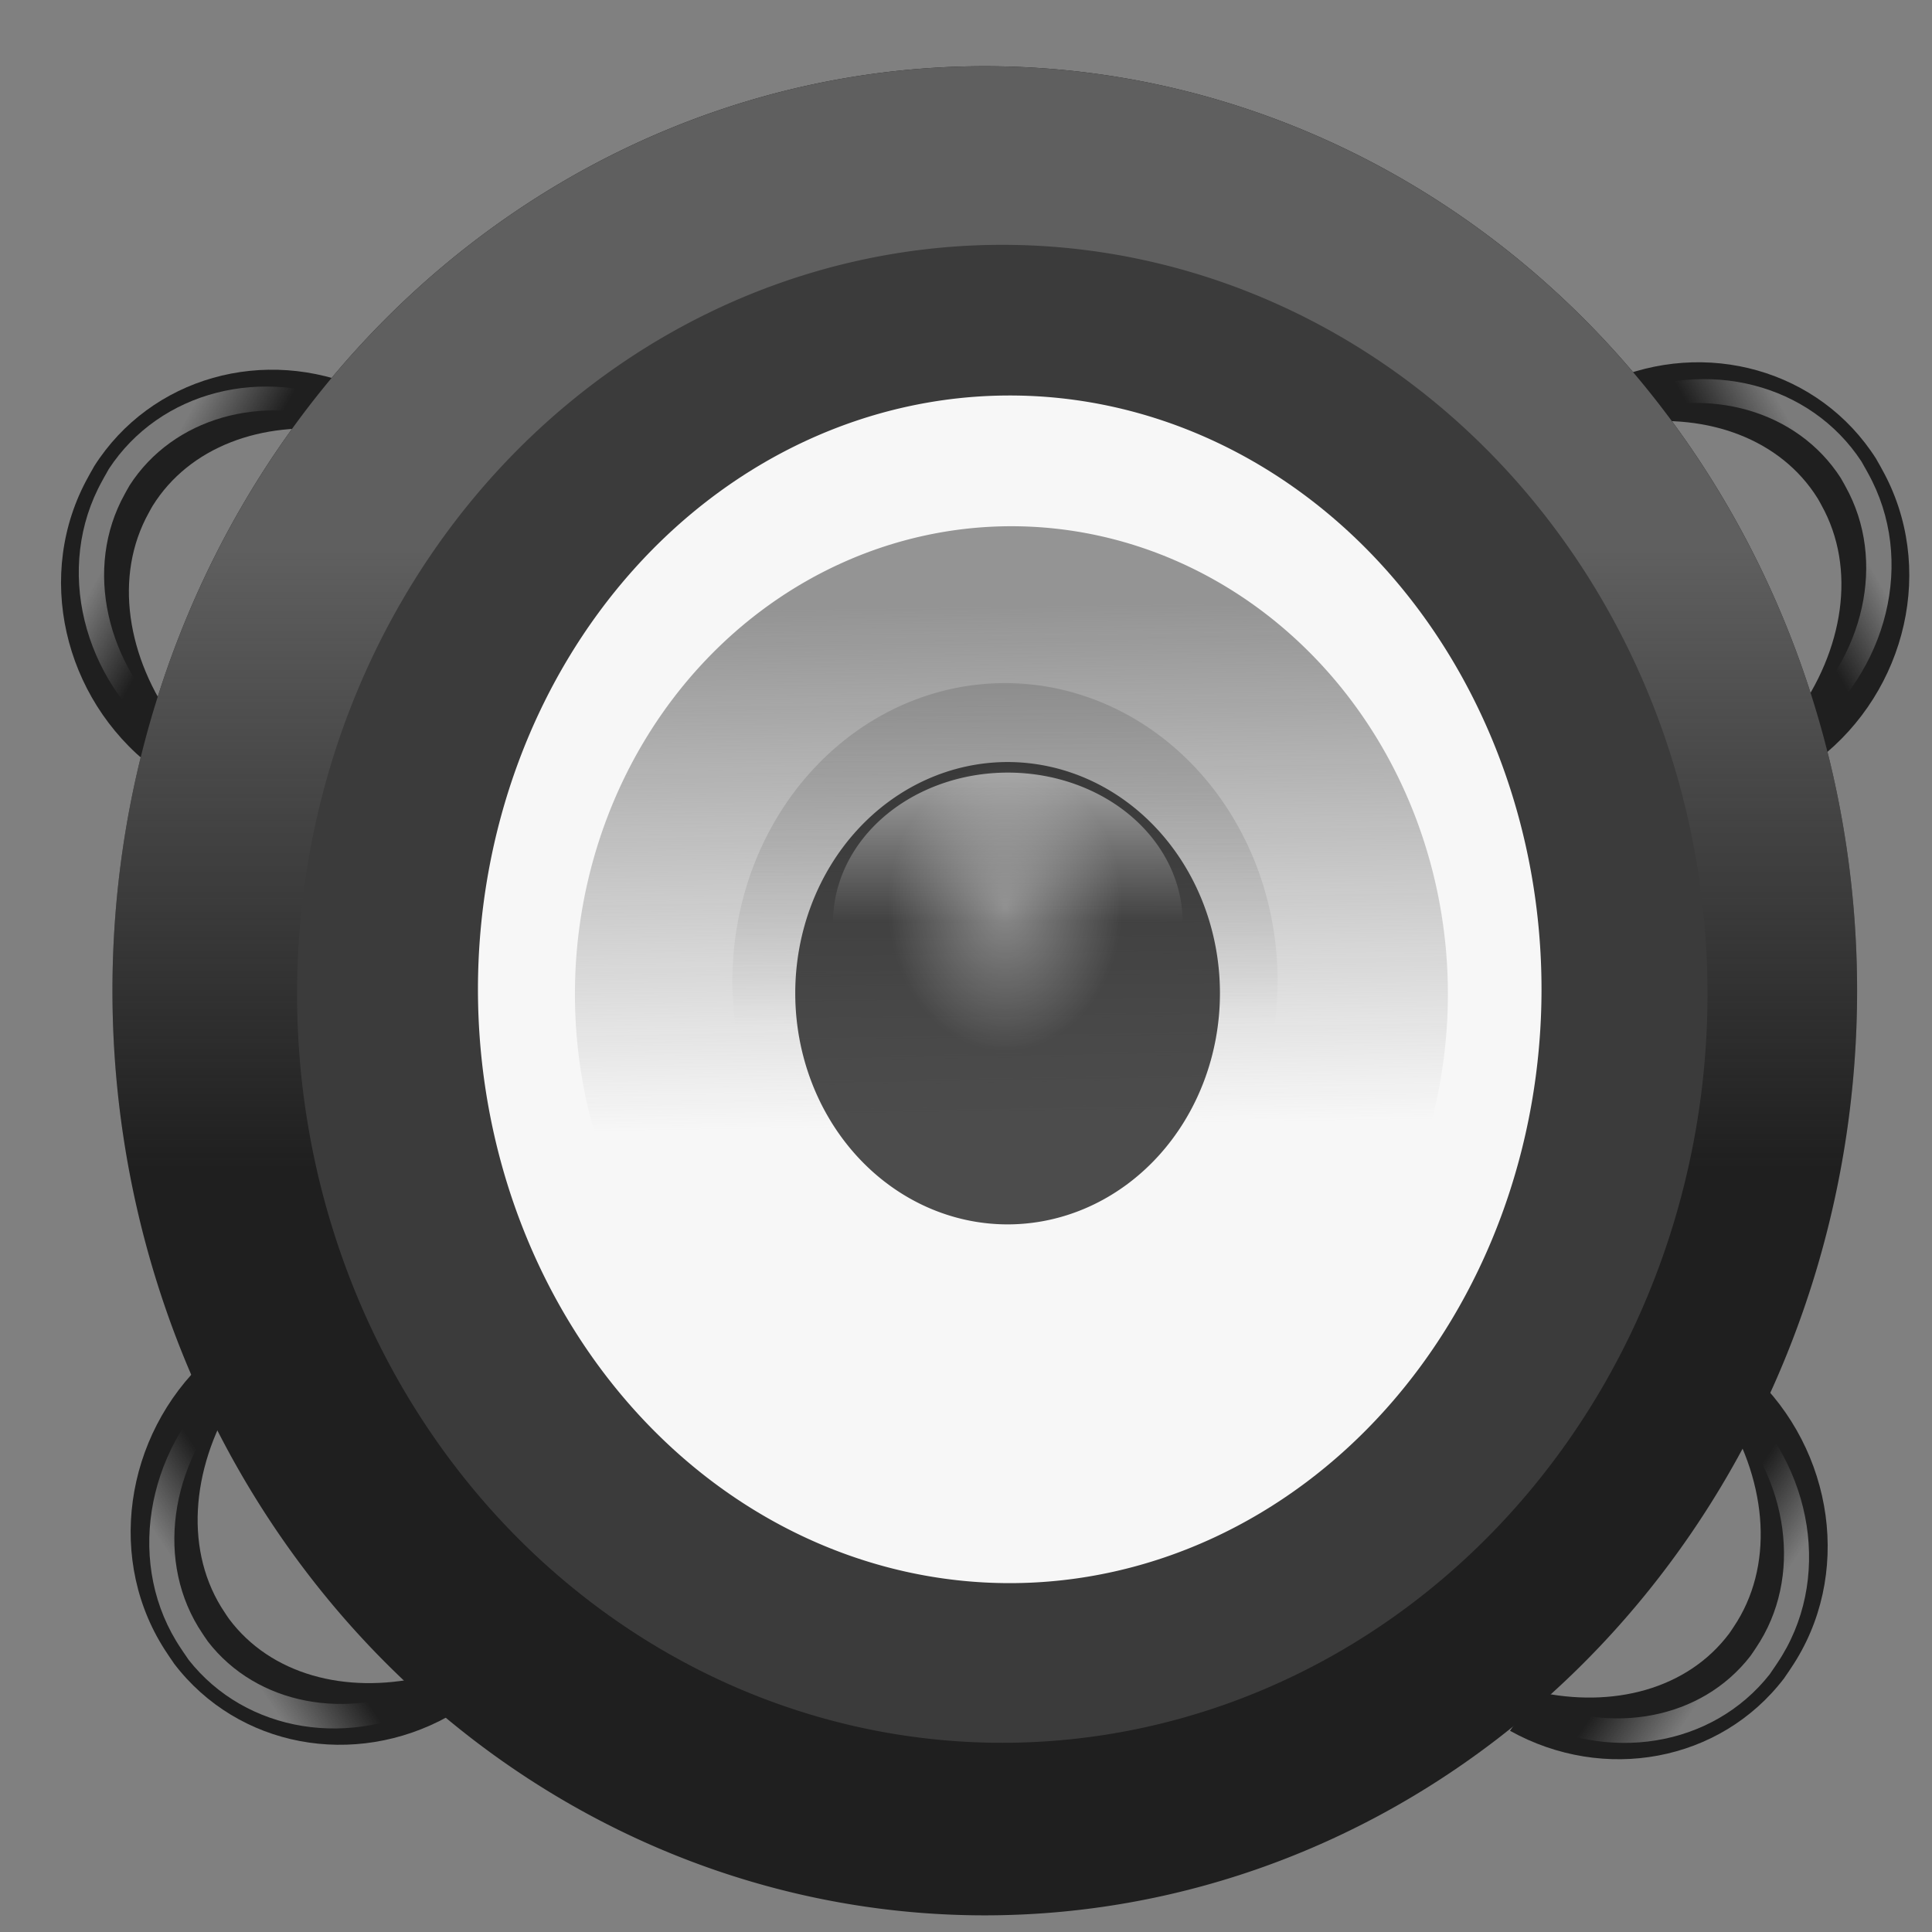 <?xml version="1.0" encoding="UTF-8" standalone="no"?>
<!-- Created with Inkscape (http://www.inkscape.org/) -->
<svg
   xmlns:dc="http://purl.org/dc/elements/1.1/"
   xmlns:cc="http://web.resource.org/cc/"
   xmlns:rdf="http://www.w3.org/1999/02/22-rdf-syntax-ns#"
   xmlns:svg="http://www.w3.org/2000/svg"
   xmlns="http://www.w3.org/2000/svg"
   xmlns:xlink="http://www.w3.org/1999/xlink"
   xmlns:sodipodi="http://sodipodi.sourceforge.net/DTD/sodipodi-0.dtd"
   xmlns:inkscape="http://www.inkscape.org/namespaces/inkscape"
   width="48px"
   height="48px"
   id="svg1872"
   sodipodi:version="0.32"
   inkscape:version="0.45"
   sodipodi:docbase="/home/beast/Documents/icons/amsn/Default-src"
   sodipodi:docname="aMSN-speaker.svg"
   inkscape:export-filename="/home/gdnet/MisDocs/GDNet/Desarrollo/aMSN-Skins/aMSN-Icons-Set/PNG/aMSN-speaker.png"
   inkscape:export-xdpi="45"
   inkscape:export-ydpi="45"
   inkscape:output_extension="org.inkscape.output.svg.inkscape"
   sodipodi:modified="true">
  <rect width="100%" height="100%" fill="#808080" stroke="none"/>
  <defs
     id="defs1874">
    <linearGradient
       id="linearGradient23311">
      <stop
         style="stop-color:#c4c4c4;stop-opacity:1;"
         offset="0"
         id="stop23313" />
      <stop
         style="stop-color:#dbdbdb;stop-opacity:1;"
         offset="1"
         id="stop23315" />
    </linearGradient>
    <linearGradient
       id="linearGradient21533">
      <stop
         style="stop-color:#959595;stop-opacity:1;"
         offset="0"
         id="stop21535" />
      <stop
         style="stop-color:white;stop-opacity:1;"
         offset="1"
         id="stop21537" />
    </linearGradient>
    <linearGradient
       id="linearGradient17068">
      <stop
         style="stop-color:white;stop-opacity:1;"
         offset="0"
         id="stop17070" />
      <stop
         style="stop-color:#aaa;stop-opacity:1;"
         offset="1"
         id="stop17072" />
    </linearGradient>
    <linearGradient
       id="linearGradient12623">
      <stop
         style="stop-color:white;stop-opacity:0.141;"
         offset="0"
         id="stop12625" />
      <stop
         style="stop-color:#aaa;stop-opacity:1;"
         offset="1"
         id="stop12627" />
    </linearGradient>
    <linearGradient
       id="linearGradient10836">
      <stop
         style="stop-color:#404040;stop-opacity:1;"
         offset="0"
         id="stop10838" />
      <stop
         style="stop-color:#efefef;stop-opacity:1;"
         offset="1"
         id="stop10840" />
    </linearGradient>
    <linearGradient
       id="linearGradient9932">
      <stop
         style="stop-color:white;stop-opacity:1;"
         offset="0"
         id="stop9934" />
      <stop
         style="stop-color:white;stop-opacity:0;"
         offset="1"
         id="stop9936" />
    </linearGradient>
    <linearGradient
       id="linearGradient8152">
      <stop
         id="stop8154"
         offset="0"
         style="stop-color:#666;stop-opacity:1;" />
      <stop
         id="stop8156"
         offset="1"
         style="stop-color:#efefef;stop-opacity:1;" />
    </linearGradient>
    <linearGradient
       id="linearGradient3715">
      <stop
         style="stop-color:black;stop-opacity:1;"
         offset="0"
         id="stop3717" />
      <stop
         style="stop-color:#efefef;stop-opacity:1;"
         offset="1"
         id="stop3719" />
    </linearGradient>
    <linearGradient
       inkscape:collect="always"
       xlink:href="#linearGradient3715"
       id="linearGradient9943"
       gradientUnits="userSpaceOnUse"
       x1="28.571"
       y1="27.714"
       x2="28.571"
       y2="18.857" />
    <linearGradient
       inkscape:collect="always"
       xlink:href="#linearGradient8152"
       id="linearGradient9945"
       gradientUnits="userSpaceOnUse"
       x1="28.571"
       y1="24.647"
       x2="28.571"
       y2="18.857" />
    <linearGradient
       inkscape:collect="always"
       xlink:href="#linearGradient9932"
       id="linearGradient9947"
       gradientUnits="userSpaceOnUse"
       x1="29.085"
       y1="19.743"
       x2="29.085"
       y2="27.49" />
    <linearGradient
       inkscape:collect="always"
       xlink:href="#linearGradient10836"
       id="linearGradient10842"
       x1="24.143"
       y1="14.286"
       x2="24.143"
       y2="30.286"
       gradientUnits="userSpaceOnUse" />
    <linearGradient
       inkscape:collect="always"
       xlink:href="#linearGradient12623"
       id="linearGradient12629"
       x1="25.929"
       y1="26.091"
       x2="25.929"
       y2="15.909"
       gradientUnits="userSpaceOnUse" />
    <linearGradient
       inkscape:collect="always"
       xlink:href="#linearGradient12623"
       id="linearGradient14403"
       gradientUnits="userSpaceOnUse"
       x1="25.929"
       y1="26.091"
       x2="25.929"
       y2="15.909" />
    <linearGradient
       inkscape:collect="always"
       xlink:href="#linearGradient12623"
       id="linearGradient16177"
       gradientUnits="userSpaceOnUse"
       x1="25.929"
       y1="26.091"
       x2="25.929"
       y2="15.909" />
    <linearGradient
       inkscape:collect="always"
       xlink:href="#linearGradient17068"
       id="linearGradient17074"
       x1="28.071"
       y1="11.88"
       x2="28.071"
       y2="32.994"
       gradientUnits="userSpaceOnUse" />
    <linearGradient
       inkscape:collect="always"
       xlink:href="#linearGradient17068"
       id="linearGradient17096"
       gradientUnits="userSpaceOnUse"
       x1="28.071"
       y1="32.797"
       x2="28.071"
       y2="10.203" />
    <linearGradient
       inkscape:collect="always"
       xlink:href="#linearGradient17068"
       id="linearGradient17985"
       gradientUnits="userSpaceOnUse"
       x1="34.861"
       y1="37.397"
       x2="27.357"
       y2="15.309" />
    <linearGradient
       inkscape:collect="always"
       xlink:href="#linearGradient21533"
       id="linearGradient21539"
       x1="19.176"
       y1="32.89"
       x2="23.261"
       y2="42.071"
       gradientUnits="userSpaceOnUse" />
    <linearGradient
       inkscape:collect="always"
       xlink:href="#linearGradient23311"
       id="linearGradient23317"
       x1="54.447"
       y1="48.64"
       x2="18.683"
       y2="37.301"
       gradientUnits="userSpaceOnUse" />
    <linearGradient
       inkscape:collect="always"
       xlink:href="#linearGradient10836"
       id="linearGradient29538"
       gradientUnits="userSpaceOnUse"
       x1="24.143"
       y1="14.286"
       x2="24.143"
       y2="30.286" />
    <linearGradient
       inkscape:collect="always"
       xlink:href="#linearGradient3715"
       id="linearGradient29540"
       gradientUnits="userSpaceOnUse"
       x1="28.571"
       y1="27.714"
       x2="28.571"
       y2="18.857" />
    <linearGradient
       inkscape:collect="always"
       xlink:href="#linearGradient8152"
       id="linearGradient29542"
       gradientUnits="userSpaceOnUse"
       x1="28.571"
       y1="24.647"
       x2="28.571"
       y2="18.857" />
    <linearGradient
       inkscape:collect="always"
       xlink:href="#linearGradient9932"
       id="linearGradient29544"
       gradientUnits="userSpaceOnUse"
       x1="29.085"
       y1="19.743"
       x2="29.085"
       y2="27.49" />
    <linearGradient
       inkscape:collect="always"
       xlink:href="#linearGradient3715"
       id="linearGradient29570"
       gradientUnits="userSpaceOnUse"
       x1="28.571"
       y1="27.714"
       x2="28.571"
       y2="18.857" />
    <linearGradient
       inkscape:collect="always"
       xlink:href="#linearGradient8152"
       id="linearGradient29572"
       gradientUnits="userSpaceOnUse"
       x1="28.571"
       y1="24.647"
       x2="28.571"
       y2="18.857" />
    <linearGradient
       inkscape:collect="always"
       xlink:href="#linearGradient9932"
       id="linearGradient29574"
       gradientUnits="userSpaceOnUse"
       x1="29.085"
       y1="19.743"
       x2="29.085"
       y2="27.49" />
    <linearGradient
       inkscape:collect="always"
       xlink:href="#linearGradient3715"
       id="linearGradient29581"
       gradientUnits="userSpaceOnUse"
       x1="28.571"
       y1="27.714"
       x2="28.571"
       y2="18.857" />
    <linearGradient
       inkscape:collect="always"
       xlink:href="#linearGradient8152"
       id="linearGradient29583"
       gradientUnits="userSpaceOnUse"
       x1="28.571"
       y1="24.647"
       x2="28.571"
       y2="18.857" />
    <linearGradient
       inkscape:collect="always"
       xlink:href="#linearGradient9932"
       id="linearGradient29585"
       gradientUnits="userSpaceOnUse"
       x1="29.085"
       y1="19.743"
       x2="29.085"
       y2="27.49" />
    <linearGradient
       inkscape:collect="always"
       xlink:href="#linearGradient9932"
       id="linearGradient29590"
       gradientUnits="userSpaceOnUse"
       x1="29.085"
       y1="15.264"
       x2="29.085"
       y2="27.72" />
    <linearGradient
       inkscape:collect="always"
       xlink:href="#linearGradient8152"
       id="linearGradient29592"
       gradientUnits="userSpaceOnUse"
       x1="28.571"
       y1="24.428"
       x2="28.571"
       y2="16.557" />
    <linearGradient
       y2="51.264"
       x2="61.904"
       y1="51.264"
       x1="60.321"
       gradientTransform="matrix(1.634,0,0,0.886,-244.053,6.528)"
       gradientUnits="userSpaceOnUse"
       id="linearGradient1833"
       xlink:href="#linearGradient13712"
       inkscape:collect="always" />
    <linearGradient
       y2="19.179"
       x2="89.774"
       y1="24.153"
       x1="90.208"
       gradientTransform="matrix(0.996,0,0,1,-205.41,-2.869)"
       gradientUnits="userSpaceOnUse"
       id="linearGradient1829"
       xlink:href="#linearGradient13712"
       inkscape:collect="always" />
    <linearGradient
       y2="11.22"
       x2="88.766"
       y1="30.619"
       x1="91.217"
       gradientTransform="matrix(0.996,0,0,1,-205.41,-2.869)"
       gradientUnits="userSpaceOnUse"
       id="linearGradient1826"
       xlink:href="#linearGradient13712"
       inkscape:collect="always" />
    <linearGradient
       y2="51.264"
       x2="61.904"
       y1="51.264"
       x1="60.321"
       gradientTransform="matrix(1.634,0,0,0.886,-195.829,1.057)"
       gradientUnits="userSpaceOnUse"
       id="linearGradient1823"
       xlink:href="#linearGradient13712"
       inkscape:collect="always" />
    <radialGradient
       r="12.085"
       fy="28.773"
       fx="9.514"
       cy="28.773"
       cx="9.514"
       gradientTransform="matrix(1,0,0,0.936,1.521699e-13,1.837)"
       gradientUnits="userSpaceOnUse"
       id="radialGradient6801"
       xlink:href="#linearGradient7553"
       inkscape:collect="always" />
    <linearGradient
       y2="28.773"
       x2="9.514"
       y1="17.46"
       x1="9.514"
       gradientUnits="userSpaceOnUse"
       id="linearGradient6799"
       xlink:href="#linearGradient9313"
       inkscape:collect="always" />
    <linearGradient
       y2="32.015"
       x2="7.457"
       y1="-14.425"
       x1="7.457"
       gradientUnits="userSpaceOnUse"
       id="linearGradient6797"
       xlink:href="#linearGradient11962"
       inkscape:collect="always" />
    <linearGradient
       y2="37.276"
       x2="11.045"
       y1="-7.597"
       x1="10.485"
       gradientUnits="userSpaceOnUse"
       id="linearGradient6795"
       xlink:href="#linearGradient4910"
       inkscape:collect="always" />
    <linearGradient
       y2="33.743"
       x2="7.457"
       y1="6.678"
       x1="7.457"
       gradientUnits="userSpaceOnUse"
       id="linearGradient6793"
       xlink:href="#linearGradient3150"
       inkscape:collect="always" />
    <linearGradient
       y2="-35.854"
       x2="-167"
       y1="-41.204"
       x1="-167"
       gradientTransform="matrix(0.964,-1.483603e-16,2.338902e-16,1.083,38.661,21.142)"
       gradientUnits="userSpaceOnUse"
       id="linearGradient6791"
       xlink:href="#linearGradient4910"
       inkscape:collect="always" />
    <linearGradient
       y2="-35.854"
       x2="-167"
       y1="-41.204"
       x1="-167"
       gradientTransform="matrix(0.964,-1.812931e-16,2.708886e-16,1.083,38.661,21.142)"
       gradientUnits="userSpaceOnUse"
       id="linearGradient6789"
       xlink:href="#linearGradient4910"
       inkscape:collect="always" />
    <linearGradient
       y2="-35.854"
       x2="-167"
       y1="-41.204"
       x1="-167"
       gradientTransform="matrix(0.964,-1.320573e-17,4.80469e-17,1.083,38.661,21.142)"
       gradientUnits="userSpaceOnUse"
       id="linearGradient6787"
       xlink:href="#linearGradient4910"
       inkscape:collect="always" />
    <linearGradient
       y2="-35.854"
       x2="-167"
       y1="-41.204"
       x1="-167"
       gradientTransform="matrix(0.964,2.207926e-17,8.405677e-18,1.083,38.661,21.142)"
       gradientUnits="userSpaceOnUse"
       id="linearGradient6785"
       xlink:href="#linearGradient4910"
       inkscape:collect="always" />
    <linearGradient
       y2="-35.854"
       x2="-167"
       y1="-41.204"
       x1="-167"
       gradientTransform="matrix(0.964,-1.566196e-16,1.759557e-16,1.083,38.661,21.142)"
       gradientUnits="userSpaceOnUse"
       id="linearGradient6760"
       xlink:href="#linearGradient4910"
       inkscape:collect="always" />
    <linearGradient
       y2="-35.854"
       x2="-167"
       y1="-41.204"
       x1="-167"
       gradientTransform="matrix(0.964,-1.919046e-16,2.155969e-16,1.083,38.661,21.142)"
       gradientUnits="userSpaceOnUse"
       id="linearGradient6752"
       xlink:href="#linearGradient4910"
       inkscape:collect="always" />
    <linearGradient
       y2="-35.854"
       x2="-167"
       y1="-41.204"
       x1="-167"
       gradientTransform="matrix(0.964,-7.057652e-17,7.928964e-17,1.083,38.661,21.142)"
       gradientUnits="userSpaceOnUse"
       id="linearGradient6744"
       xlink:href="#linearGradient4910"
       inkscape:collect="always" />
    <linearGradient
       y2="-35.854"
       x2="-167"
       y1="-41.204"
       x1="-167"
       gradientTransform="matrix(0.964,-3.764386e-17,4.229122e-17,1.083,38.661,21.142)"
       gradientUnits="userSpaceOnUse"
       id="linearGradient6736"
       xlink:href="#linearGradient4910"
       inkscape:collect="always" />
    <linearGradient
       y2="-35.854"
       x2="-167"
       y1="-41.204"
       x1="-167"
       gradientTransform="matrix(0.964,0,0,1.083,38.661,21.142)"
       gradientUnits="userSpaceOnUse"
       id="linearGradient5856"
       xlink:href="#linearGradient4910"
       inkscape:collect="always" />
    <linearGradient
       y2="-35.854"
       x2="-167"
       y1="-41.204"
       x1="-167"
       gradientTransform="matrix(0.964,0,0,1.083,-6.464,2.667)"
       gradientUnits="userSpaceOnUse"
       id="linearGradient5853"
       xlink:href="#linearGradient4910"
       inkscape:collect="always" />
    <linearGradient
       y2="-35.854"
       x2="-167"
       y1="-41.204"
       x1="-167"
       gradientTransform="matrix(0.964,0,0,1.083,-6.464,2.667)"
       gradientUnits="userSpaceOnUse"
       id="linearGradient4973"
       xlink:href="#linearGradient4910"
       inkscape:collect="always" />
    <radialGradient
       r="12.085"
       fy="28.773"
       fx="9.514"
       cy="28.773"
       cx="9.514"
       gradientTransform="matrix(1,0,0,0.936,9.488244e-14,1.837)"
       gradientUnits="userSpaceOnUse"
       id="radialGradient1380"
       xlink:href="#linearGradient7553"
       inkscape:collect="always" />
    <linearGradient
       y2="28.773"
       x2="9.514"
       y1="17.46"
       x1="9.514"
       gradientUnits="userSpaceOnUse"
       id="linearGradient1378"
       xlink:href="#linearGradient9313"
       inkscape:collect="always" />
    <linearGradient
       y2="32.015"
       x2="7.457"
       y1="-14.425"
       x1="7.457"
       gradientUnits="userSpaceOnUse"
       id="linearGradient1376"
       xlink:href="#linearGradient11962"
       inkscape:collect="always" />
    <linearGradient
       y2="37.276"
       x2="11.045"
       y1="-7.597"
       x1="10.485"
       gradientUnits="userSpaceOnUse"
       id="linearGradient1374"
       xlink:href="#linearGradient4910"
       inkscape:collect="always" />
    <linearGradient
       y2="33.743"
       x2="7.457"
       y1="6.678"
       x1="7.457"
       gradientUnits="userSpaceOnUse"
       id="linearGradient1372"
       xlink:href="#linearGradient3150"
       inkscape:collect="always" />
    <radialGradient
       r="12.085"
       fy="28.773"
       fx="9.514"
       cy="28.773"
       cx="9.514"
       gradientTransform="matrix(1,0,0,0.936,1.847134e-14,1.837)"
       gradientUnits="userSpaceOnUse"
       id="radialGradient13739"
       xlink:href="#linearGradient7553"
       inkscape:collect="always" />
    <linearGradient
       y2="32.015"
       x2="7.457"
       y1="-14.425"
       x1="7.457"
       gradientUnits="userSpaceOnUse"
       id="linearGradient13735"
       xlink:href="#linearGradient11962"
       inkscape:collect="always" />
    <linearGradient
       y2="37.276"
       x2="11.045"
       y1="-7.597"
       x1="10.485"
       gradientUnits="userSpaceOnUse"
       id="linearGradient13733"
       xlink:href="#linearGradient4910"
       inkscape:collect="always" />
    <linearGradient
       y2="33.743"
       x2="7.457"
       y1="6.678"
       x1="7.457"
       gradientUnits="userSpaceOnUse"
       id="linearGradient13731"
       xlink:href="#linearGradient3150"
       inkscape:collect="always" />
    <linearGradient
       gradientUnits="userSpaceOnUse"
       y2="32.015"
       x2="7.457"
       y1="-14.425"
       x1="7.457"
       id="linearGradient11968"
       xlink:href="#linearGradient11962"
       inkscape:collect="always" />
    <linearGradient
       gradientUnits="userSpaceOnUse"
       y2="28.773"
       x2="9.514"
       y1="17.46"
       x1="9.514"
       id="linearGradient9319"
       xlink:href="#linearGradient9313"
       inkscape:collect="always" />
    <radialGradient
       gradientUnits="userSpaceOnUse"
       gradientTransform="matrix(1,0,0,0.936,2.539635e-15,1.837)"
       r="12.085"
       fy="28.773"
       fx="9.514"
       cy="28.773"
       cx="9.514"
       id="radialGradient7561"
       xlink:href="#linearGradient7553"
       inkscape:collect="always" />
    <linearGradient
       gradientUnits="userSpaceOnUse"
       y2="37.276"
       x2="11.045"
       y1="-7.597"
       x1="10.485"
       id="linearGradient4916"
       xlink:href="#linearGradient4910"
       inkscape:collect="always" />
    <linearGradient
       gradientUnits="userSpaceOnUse"
       y2="33.743"
       x2="7.457"
       y1="6.678"
       x1="7.457"
       id="linearGradient3156"
       xlink:href="#linearGradient3150"
       inkscape:collect="always" />
    <linearGradient
       id="linearGradient3150"
       inkscape:collect="always">
      <stop
         id="stop3152"
         offset="0"
         style="stop-color:#5f5f5f;stop-opacity:1;" />
      <stop
         id="stop3154"
         offset="1"
         style="stop-color:#5f5f5f;stop-opacity:0;" />
    </linearGradient>
    <linearGradient
       id="linearGradient4910"
       inkscape:collect="always">
      <stop
         id="stop4912"
         offset="0"
         style="stop-color:#949494;stop-opacity:1;" />
      <stop
         id="stop4914"
         offset="1"
         style="stop-color:#949494;stop-opacity:0;" />
    </linearGradient>
    <linearGradient
       id="linearGradient7553"
       inkscape:collect="always">
      <stop
         id="stop7555"
         offset="0"
         style="stop-color:#ffffff;stop-opacity:1;" />
      <stop
         id="stop7557"
         offset="1"
         style="stop-color:#ffffff;stop-opacity:0;" />
    </linearGradient>
    <linearGradient
       id="linearGradient9313"
       inkscape:collect="always">
      <stop
         id="stop9315"
         offset="0"
         style="stop-color:#ffffff;stop-opacity:1;" />
      <stop
         id="stop9317"
         offset="1"
         style="stop-color:#ffffff;stop-opacity:0;" />
    </linearGradient>
    <linearGradient
       id="linearGradient11962"
       inkscape:collect="always">
      <stop
         id="stop11964"
         offset="0"
         style="stop-color:#727272;stop-opacity:1;" />
      <stop
         id="stop11966"
         offset="1"
         style="stop-color:#727272;stop-opacity:0;" />
    </linearGradient>
    <linearGradient
       id="linearGradient13712">
      <stop
         style="stop-color:#33c6e7;stop-opacity:1;"
         offset="0"
         id="stop13714" />
      <stop
         style="stop-color:#c7c7c7;stop-opacity:0;"
         offset="1"
         id="stop13716" />
    </linearGradient>
    <linearGradient
       id="linearGradient7464">
      <stop
         id="stop7466"
         offset="0"
         style="stop-color:#ffffff;stop-opacity:1;" />
      <stop
         id="stop7468"
         offset="1"
         style="stop-color:#c7c7c7;stop-opacity:0;" />
    </linearGradient>
    <linearGradient
       y2="85.588"
       x2="52.755"
       y1="70.823"
       x1="52.118"
       gradientTransform="matrix(1.018,0,0,1,-36.843,-3.246)"
       gradientUnits="userSpaceOnUse"
       id="linearGradient1724"
       xlink:href="#linearGradient7464"
       inkscape:collect="always" />
    <linearGradient
       y2="85.588"
       x2="52.755"
       y1="70.823"
       x1="52.118"
       gradientTransform="matrix(-1.018,0,0,-1,64.598,172.655)"
       gradientUnits="userSpaceOnUse"
       id="linearGradient1721"
       xlink:href="#linearGradient13712"
       inkscape:collect="always" />
    <linearGradient
       y2="85.588"
       x2="52.755"
       y1="70.823"
       x1="52.118"
       gradientTransform="matrix(1.018,0,0,1,12.222,-11.16)"
       gradientUnits="userSpaceOnUse"
       id="linearGradient1710"
       xlink:href="#linearGradient7464"
       inkscape:collect="always" />
    <linearGradient
       y2="85.588"
       x2="52.755"
       y1="70.823"
       x1="52.118"
       gradientTransform="matrix(-1.018,0,0,-1,113.663,164.742)"
       gradientUnits="userSpaceOnUse"
       id="linearGradient1707"
       xlink:href="#linearGradient13712"
       inkscape:collect="always" />
    <linearGradient
       inkscape:collect="always"
       xlink:href="#linearGradient4910"
       id="linearGradient2599"
       gradientUnits="userSpaceOnUse"
       gradientTransform="matrix(0.964,0,0,1.083,38.661,21.142)"
       x1="-167"
       y1="-41.204"
       x2="-167"
       y2="-35.854" />
    <linearGradient
       inkscape:collect="always"
       xlink:href="#linearGradient4910"
       id="linearGradient2601"
       gradientUnits="userSpaceOnUse"
       gradientTransform="matrix(0.964,0,0,1.083,38.661,21.142)"
       x1="-167"
       y1="-41.204"
       x2="-167"
       y2="-35.854" />
    <linearGradient
       inkscape:collect="always"
       xlink:href="#linearGradient4910"
       id="linearGradient2603"
       gradientUnits="userSpaceOnUse"
       gradientTransform="matrix(0.964,0,0,1.083,38.661,21.142)"
       x1="-167"
       y1="-41.204"
       x2="-167"
       y2="-35.854" />
    <linearGradient
       inkscape:collect="always"
       xlink:href="#linearGradient4910"
       id="linearGradient2605"
       gradientUnits="userSpaceOnUse"
       gradientTransform="matrix(0.964,0,0,1.083,38.661,21.142)"
       x1="-167"
       y1="-41.204"
       x2="-167"
       y2="-35.854" />
    <linearGradient
       inkscape:collect="always"
       xlink:href="#linearGradient3150"
       id="linearGradient2607"
       gradientUnits="userSpaceOnUse"
       x1="7.457"
       y1="6.678"
       x2="7.457"
       y2="33.743" />
    <linearGradient
       inkscape:collect="always"
       xlink:href="#linearGradient4910"
       id="linearGradient2609"
       gradientUnits="userSpaceOnUse"
       x1="10.485"
       y1="-7.597"
       x2="11.045"
       y2="37.276" />
    <linearGradient
       inkscape:collect="always"
       xlink:href="#linearGradient11962"
       id="linearGradient2611"
       gradientUnits="userSpaceOnUse"
       x1="7.457"
       y1="-14.425"
       x2="7.457"
       y2="32.015" />
    <linearGradient
       inkscape:collect="always"
       xlink:href="#linearGradient9313"
       id="linearGradient2613"
       gradientUnits="userSpaceOnUse"
       x1="9.514"
       y1="17.46"
       x2="9.514"
       y2="28.773" />
    <radialGradient
       inkscape:collect="always"
       xlink:href="#linearGradient7553"
       id="radialGradient2615"
       gradientUnits="userSpaceOnUse"
       gradientTransform="matrix(1,0,0,0.936,0,1.837)"
       cx="9.514"
       cy="28.773"
       fx="9.514"
       fy="28.773"
       r="12.085" />
  </defs>
  <sodipodi:namedview
     id="base"
     pagecolor="#ffffff"
     bordercolor="#666666"
     borderopacity="1.0"
     inkscape:pageopacity="0.0"
     inkscape:pageshadow="2"
     inkscape:zoom="1.75"
     inkscape:cx="16.626689"
     inkscape:cy="24.609079"
     inkscape:current-layer="layer1"
     showgrid="true"
     inkscape:grid-bbox="false"
     inkscape:document-units="px"
     inkscape:object-paths="false"
     inkscape:guide-bbox="true"
     inkscape:window-width="950"
     inkscape:window-height="641"
     inkscape:window-x="544"
     inkscape:window-y="75"
     showguides="true" />
  <g
     id="layer1"
     inkscape:label="Layer 1"
     inkscape:groupmode="layer">
    <path
       sodipodi:type="arc"
       style="fill:#ffffff;fill-opacity:1;stroke:none;stroke-width:2;stroke-miterlimit:4;stroke-dasharray:none;stroke-opacity:1"
       id="path11074"
       sodipodi:cx="142.44987"
       sodipodi:cy="9.8741903"
       sodipodi:rx="0"
       sodipodi:ry="0.64282435"
       d="M 142.45 9.874 A 0 0.643 0 1 1  142.45,9.874 A 0 0.643 0 1 1  142.45 9.874 z"
       transform="translate(39.214,-47.643)" />
    <g
       id="g13961"
       transform="matrix(0.359,0,0,0.359,1.5,1.284)">
      <g
         id="g6754"
         transform="matrix(0.554,-0.819,-0.791,-0.574,165.627,-3.916)">
        <path
           id="path6756"
           d="M -122.938,-27.525 C -130.307,-27.097 -136.282,-21.12 -137.188,-13.525 L -133.875,-13.525 C -131.695,-18.7 -127.514,-22.288 -122.656,-22.525 C -122.485,-22.533 -122.298,-22.525 -122.125,-22.525 C -117.05,-22.525 -112.634,-18.877 -110.375,-13.525 L -107,-13.525 C -107.939,-21.412 -114.337,-27.525 -122.094,-27.525 C -122.291,-27.525 -122.492,-27.533 -122.688,-27.525 C -122.775,-27.521 -122.85,-27.53 -122.938,-27.525 z "
           style="opacity:1;fill:#1f1f1f;fill-opacity:1;stroke:none;stroke-width:2;stroke-miterlimit:4;stroke-dasharray:none;stroke-opacity:1" />
        <path
           id="path6758"
           d="M -123.297,-26.522 C -129.817,-26.048 -135.071,-20.521 -135.875,-13.525 L -134.505,-13.525 C -133.318,-19.647 -128.675,-24.309 -123.046,-24.665 C -122.974,-24.669 -122.922,-24.662 -122.85,-24.665 C -122.691,-24.672 -122.536,-24.665 -122.375,-24.665 C -116.438,-24.665 -111.455,-19.889 -110.217,-13.525 L -108.875,-13.525 C -109.715,-20.847 -115.437,-26.522 -122.375,-26.522 C -122.551,-26.522 -122.732,-26.529 -122.906,-26.522 C -122.985,-26.518 -123.052,-26.526 -123.13,-26.522 C -123.181,-26.518 -123.246,-26.525 -123.297,-26.522 z "
           style="opacity:0.787;fill:url(#linearGradient2599);fill-opacity:1;stroke:none;stroke-width:2;stroke-miterlimit:4;stroke-dasharray:none;stroke-opacity:1" />
      </g>
      <g
         transform="matrix(-0.554,-0.819,0.791,-0.574,-38.456,-4.916)"
         id="g6746">
        <path
           style="opacity:1;fill:#1f1f1f;fill-opacity:1;stroke:none;stroke-width:2;stroke-miterlimit:4;stroke-dasharray:none;stroke-opacity:1"
           d="M -122.938,-27.525 C -130.307,-27.097 -136.282,-21.12 -137.188,-13.525 L -133.875,-13.525 C -131.695,-18.7 -127.514,-22.288 -122.656,-22.525 C -122.485,-22.533 -122.298,-22.525 -122.125,-22.525 C -117.05,-22.525 -112.634,-18.877 -110.375,-13.525 L -107,-13.525 C -107.939,-21.412 -114.337,-27.525 -122.094,-27.525 C -122.291,-27.525 -122.492,-27.533 -122.688,-27.525 C -122.775,-27.521 -122.85,-27.53 -122.938,-27.525 z "
           id="path6748" />
        <path
           style="opacity:0.787;fill:url(#linearGradient2601);fill-opacity:1;stroke:none;stroke-width:2;stroke-miterlimit:4;stroke-dasharray:none;stroke-opacity:1"
           d="M -123.297,-26.522 C -129.817,-26.048 -135.071,-20.521 -135.875,-13.525 L -134.505,-13.525 C -133.318,-19.647 -128.675,-24.309 -123.046,-24.665 C -122.974,-24.669 -122.922,-24.662 -122.85,-24.665 C -122.691,-24.672 -122.536,-24.665 -122.375,-24.665 C -116.438,-24.665 -111.455,-19.889 -110.217,-13.525 L -108.875,-13.525 C -109.715,-20.847 -115.437,-26.522 -122.375,-26.522 C -122.551,-26.522 -122.732,-26.529 -122.906,-26.522 C -122.985,-26.518 -123.052,-26.526 -123.13,-26.522 C -123.181,-26.518 -123.246,-26.525 -123.297,-26.522 z "
           id="path6750" />
      </g>
      <g
         id="g6738"
         transform="matrix(-0.483,0.866,0.836,0.5,-34.029,148.917)">
        <path
           id="path6740"
           d="M -122.938,-27.525 C -130.307,-27.097 -136.282,-21.12 -137.188,-13.525 L -133.875,-13.525 C -131.695,-18.7 -127.514,-22.288 -122.656,-22.525 C -122.485,-22.533 -122.298,-22.525 -122.125,-22.525 C -117.05,-22.525 -112.634,-18.877 -110.375,-13.525 L -107,-13.525 C -107.939,-21.412 -114.337,-27.525 -122.094,-27.525 C -122.291,-27.525 -122.492,-27.533 -122.688,-27.525 C -122.775,-27.521 -122.85,-27.53 -122.938,-27.525 z "
           style="opacity:1;fill:#1f1f1f;fill-opacity:1;stroke:none;stroke-width:2;stroke-miterlimit:4;stroke-dasharray:none;stroke-opacity:1" />
        <path
           id="path6742"
           d="M -123.297,-26.522 C -129.817,-26.048 -135.071,-20.521 -135.875,-13.525 L -134.505,-13.525 C -133.318,-19.647 -128.675,-24.309 -123.046,-24.665 C -122.974,-24.669 -122.922,-24.662 -122.85,-24.665 C -122.691,-24.672 -122.536,-24.665 -122.375,-24.665 C -116.438,-24.665 -111.455,-19.889 -110.217,-13.525 L -108.875,-13.525 C -109.715,-20.847 -115.437,-26.522 -122.375,-26.522 C -122.551,-26.522 -122.732,-26.529 -122.906,-26.522 C -122.985,-26.518 -123.052,-26.526 -123.13,-26.522 C -123.181,-26.518 -123.246,-26.525 -123.297,-26.522 z "
           style="opacity:0.787;fill:url(#linearGradient2603);fill-opacity:1;stroke:none;stroke-width:2;stroke-miterlimit:4;stroke-dasharray:none;stroke-opacity:1" />
      </g>
      <g
         transform="matrix(0.483,0.866,-0.836,0.5,162.029,148.402)"
         id="g6732">
        <path
           style="opacity:1;fill:#1f1f1f;fill-opacity:1;stroke:none;stroke-width:2;stroke-miterlimit:4;stroke-dasharray:none;stroke-opacity:1"
           d="M -122.938,-27.525 C -130.307,-27.097 -136.282,-21.12 -137.188,-13.525 L -133.875,-13.525 C -131.695,-18.7 -127.514,-22.288 -122.656,-22.525 C -122.485,-22.533 -122.298,-22.525 -122.125,-22.525 C -117.05,-22.525 -112.634,-18.877 -110.375,-13.525 L -107,-13.525 C -107.939,-21.412 -114.337,-27.525 -122.094,-27.525 C -122.291,-27.525 -122.492,-27.533 -122.688,-27.525 C -122.775,-27.521 -122.85,-27.53 -122.938,-27.525 z "
           id="path1397" />
        <path
           style="opacity:0.787;fill:url(#linearGradient2605);fill-opacity:1;stroke:none;stroke-width:2;stroke-miterlimit:4;stroke-dasharray:none;stroke-opacity:1"
           d="M -123.297,-26.522 C -129.817,-26.048 -135.071,-20.521 -135.875,-13.525 L -134.505,-13.525 C -133.318,-19.647 -128.675,-24.309 -123.046,-24.665 C -122.974,-24.669 -122.922,-24.662 -122.85,-24.665 C -122.691,-24.672 -122.536,-24.665 -122.375,-24.665 C -116.438,-24.665 -111.455,-19.889 -110.217,-13.525 L -108.875,-13.525 C -109.715,-20.847 -115.437,-26.522 -122.375,-26.522 C -122.551,-26.522 -122.732,-26.529 -122.906,-26.522 C -122.985,-26.518 -123.052,-26.526 -123.13,-26.522 C -123.181,-26.518 -123.246,-26.525 -123.297,-26.522 z "
           id="path4080" />
      </g>
      <path
         transform="matrix(1.373,0,0,1.585,53.735,23.868)"
         d="M 51.426 25.945 A 43.969 40.369 0 1 1  -36.512,25.945 A 43.969 40.369 0 1 1  51.426 25.945 z"
         sodipodi:ry="40.36937"
         sodipodi:rx="43.969185"
         sodipodi:cy="25.944799"
         sodipodi:cx="7.4567623"
         id="path1354"
         style="fill:#1f1f1f;fill-opacity:1;stroke:none;stroke-width:2;stroke-miterlimit:4;stroke-dasharray:none;stroke-opacity:1"
         sodipodi:type="arc" />
      <path
         sodipodi:type="arc"
         style="fill:url(#linearGradient2607);fill-opacity:1;stroke:none;stroke-width:2;stroke-miterlimit:4;stroke-dasharray:none;stroke-opacity:1"
         id="path1356"
         sodipodi:cx="7.4567623"
         sodipodi:cy="25.944799"
         sodipodi:rx="43.969185"
         sodipodi:ry="40.36937"
         d="M 51.426 25.945 A 43.969 40.369 0 1 1  -36.512,25.945 A 43.969 40.369 0 1 1  51.426 25.945 z"
         transform="matrix(1.373,0,0,1.585,53.735,23.868)" />
      <path
         transform="matrix(1.11,0,0,1.284,56.908,31.887)"
         d="M 51.426 25.945 A 43.969 40.369 0 1 1  -36.512,25.945 A 43.969 40.369 0 1 1  51.426 25.945 z"
         sodipodi:ry="40.36937"
         sodipodi:rx="43.969185"
         sodipodi:cy="25.944799"
         sodipodi:cx="7.4567623"
         id="path1358"
         style="fill:#3b3b3b;fill-opacity:1;stroke:none;stroke-width:2;stroke-miterlimit:4;stroke-dasharray:none;stroke-opacity:1"
         sodipodi:type="arc" />
      <path
         sodipodi:type="arc"
         style="fill:#f7f7f7;fill-opacity:1;stroke:none;stroke-width:2;stroke-miterlimit:4;stroke-dasharray:none;stroke-opacity:1"
         id="path1360"
         sodipodi:cx="7.4567623"
         sodipodi:cy="25.944799"
         sodipodi:rx="43.969185"
         sodipodi:ry="40.36937"
         d="M 51.426 25.945 A 43.969 40.369 0 1 1  -36.512,25.945 A 43.969 40.369 0 1 1  51.426 25.945 z"
         transform="matrix(0.837,0,0,1.018,59.459,38.477)" />
      <path
         transform="matrix(0.687,0,0,0.802,60.694,44.41)"
         d="M 51.426 25.945 A 43.969 40.369 0 1 1  -36.512,25.945 A 43.969 40.369 0 1 1  51.426 25.945 z"
         sodipodi:ry="40.36937"
         sodipodi:rx="43.969185"
         sodipodi:cy="25.944799"
         sodipodi:cx="7.4567623"
         id="path1362"
         style="fill:url(#linearGradient2609);fill-opacity:1;stroke:none;stroke-width:2;stroke-miterlimit:4;stroke-dasharray:none;stroke-opacity:1"
         sodipodi:type="arc" />
      <path
         sodipodi:type="arc"
         style="opacity:0.437;fill:url(#linearGradient2611);fill-opacity:1;stroke:none;stroke-width:2;stroke-miterlimit:4;stroke-dasharray:none;stroke-opacity:1"
         id="path1364"
         sodipodi:cx="7.4567623"
         sodipodi:cy="25.944799"
         sodipodi:rx="43.969185"
         sodipodi:ry="40.36937"
         d="M 51.426 25.945 A 43.969 40.369 0 1 1  -36.512,25.945 A 43.969 40.369 0 1 1  51.426 25.945 z"
         transform="matrix(0.429,0,0,0.51,62.175,51.054)" />
      <path
         sodipodi:type="arc"
         style="opacity:0.787;fill:#1f1f1f;fill-opacity:1;stroke:none;stroke-width:2;stroke-miterlimit:4;stroke-dasharray:none;stroke-opacity:1"
         id="path1366"
         sodipodi:cx="9.5138006"
         sodipodi:cy="28.773226"
         sodipodi:rx="12.085097"
         sodipodi:ry="11.313708"
         d="M 21.599 28.773 A 12.085 11.314 0 1 1  -2.571,28.773 A 12.085 11.314 0 1 1  21.599 28.773 z"
         transform="matrix(1.216,0,0,1.414,53.984,24.474)" />
      <path
         sodipodi:type="arc"
         style="opacity:0.538;fill:url(#linearGradient2613);fill-opacity:1;stroke:none;stroke-width:2;stroke-miterlimit:4;stroke-dasharray:none;stroke-opacity:1"
         id="path1368"
         sodipodi:cx="9.5138006"
         sodipodi:cy="28.773226"
         sodipodi:rx="12.085097"
         sodipodi:ry="11.313708"
         d="M 21.599 28.773 A 12.085 11.314 0 1 1  -2.571,28.773 A 12.085 11.314 0 1 1  21.599 28.773 z"
         transform="matrix(1.001,0,0,0.916,56.046,33.899)" />
      <path
         transform="matrix(0.67,0,0,0.884,59.014,33.733)"
         d="M 21.599 28.773 A 12.085 11.314 0 1 1  -2.571,28.773 A 12.085 11.314 0 1 1  21.599 28.773 z"
         sodipodi:ry="11.313708"
         sodipodi:rx="12.085097"
         sodipodi:cy="28.773226"
         sodipodi:cx="9.5138006"
         id="path1370"
         style="opacity:0.39;fill:url(#radialGradient2615);fill-opacity:1;stroke:none;stroke-width:2;stroke-miterlimit:4;stroke-dasharray:none;stroke-opacity:1"
         sodipodi:type="arc" />
    </g>
  </g>
</svg>

